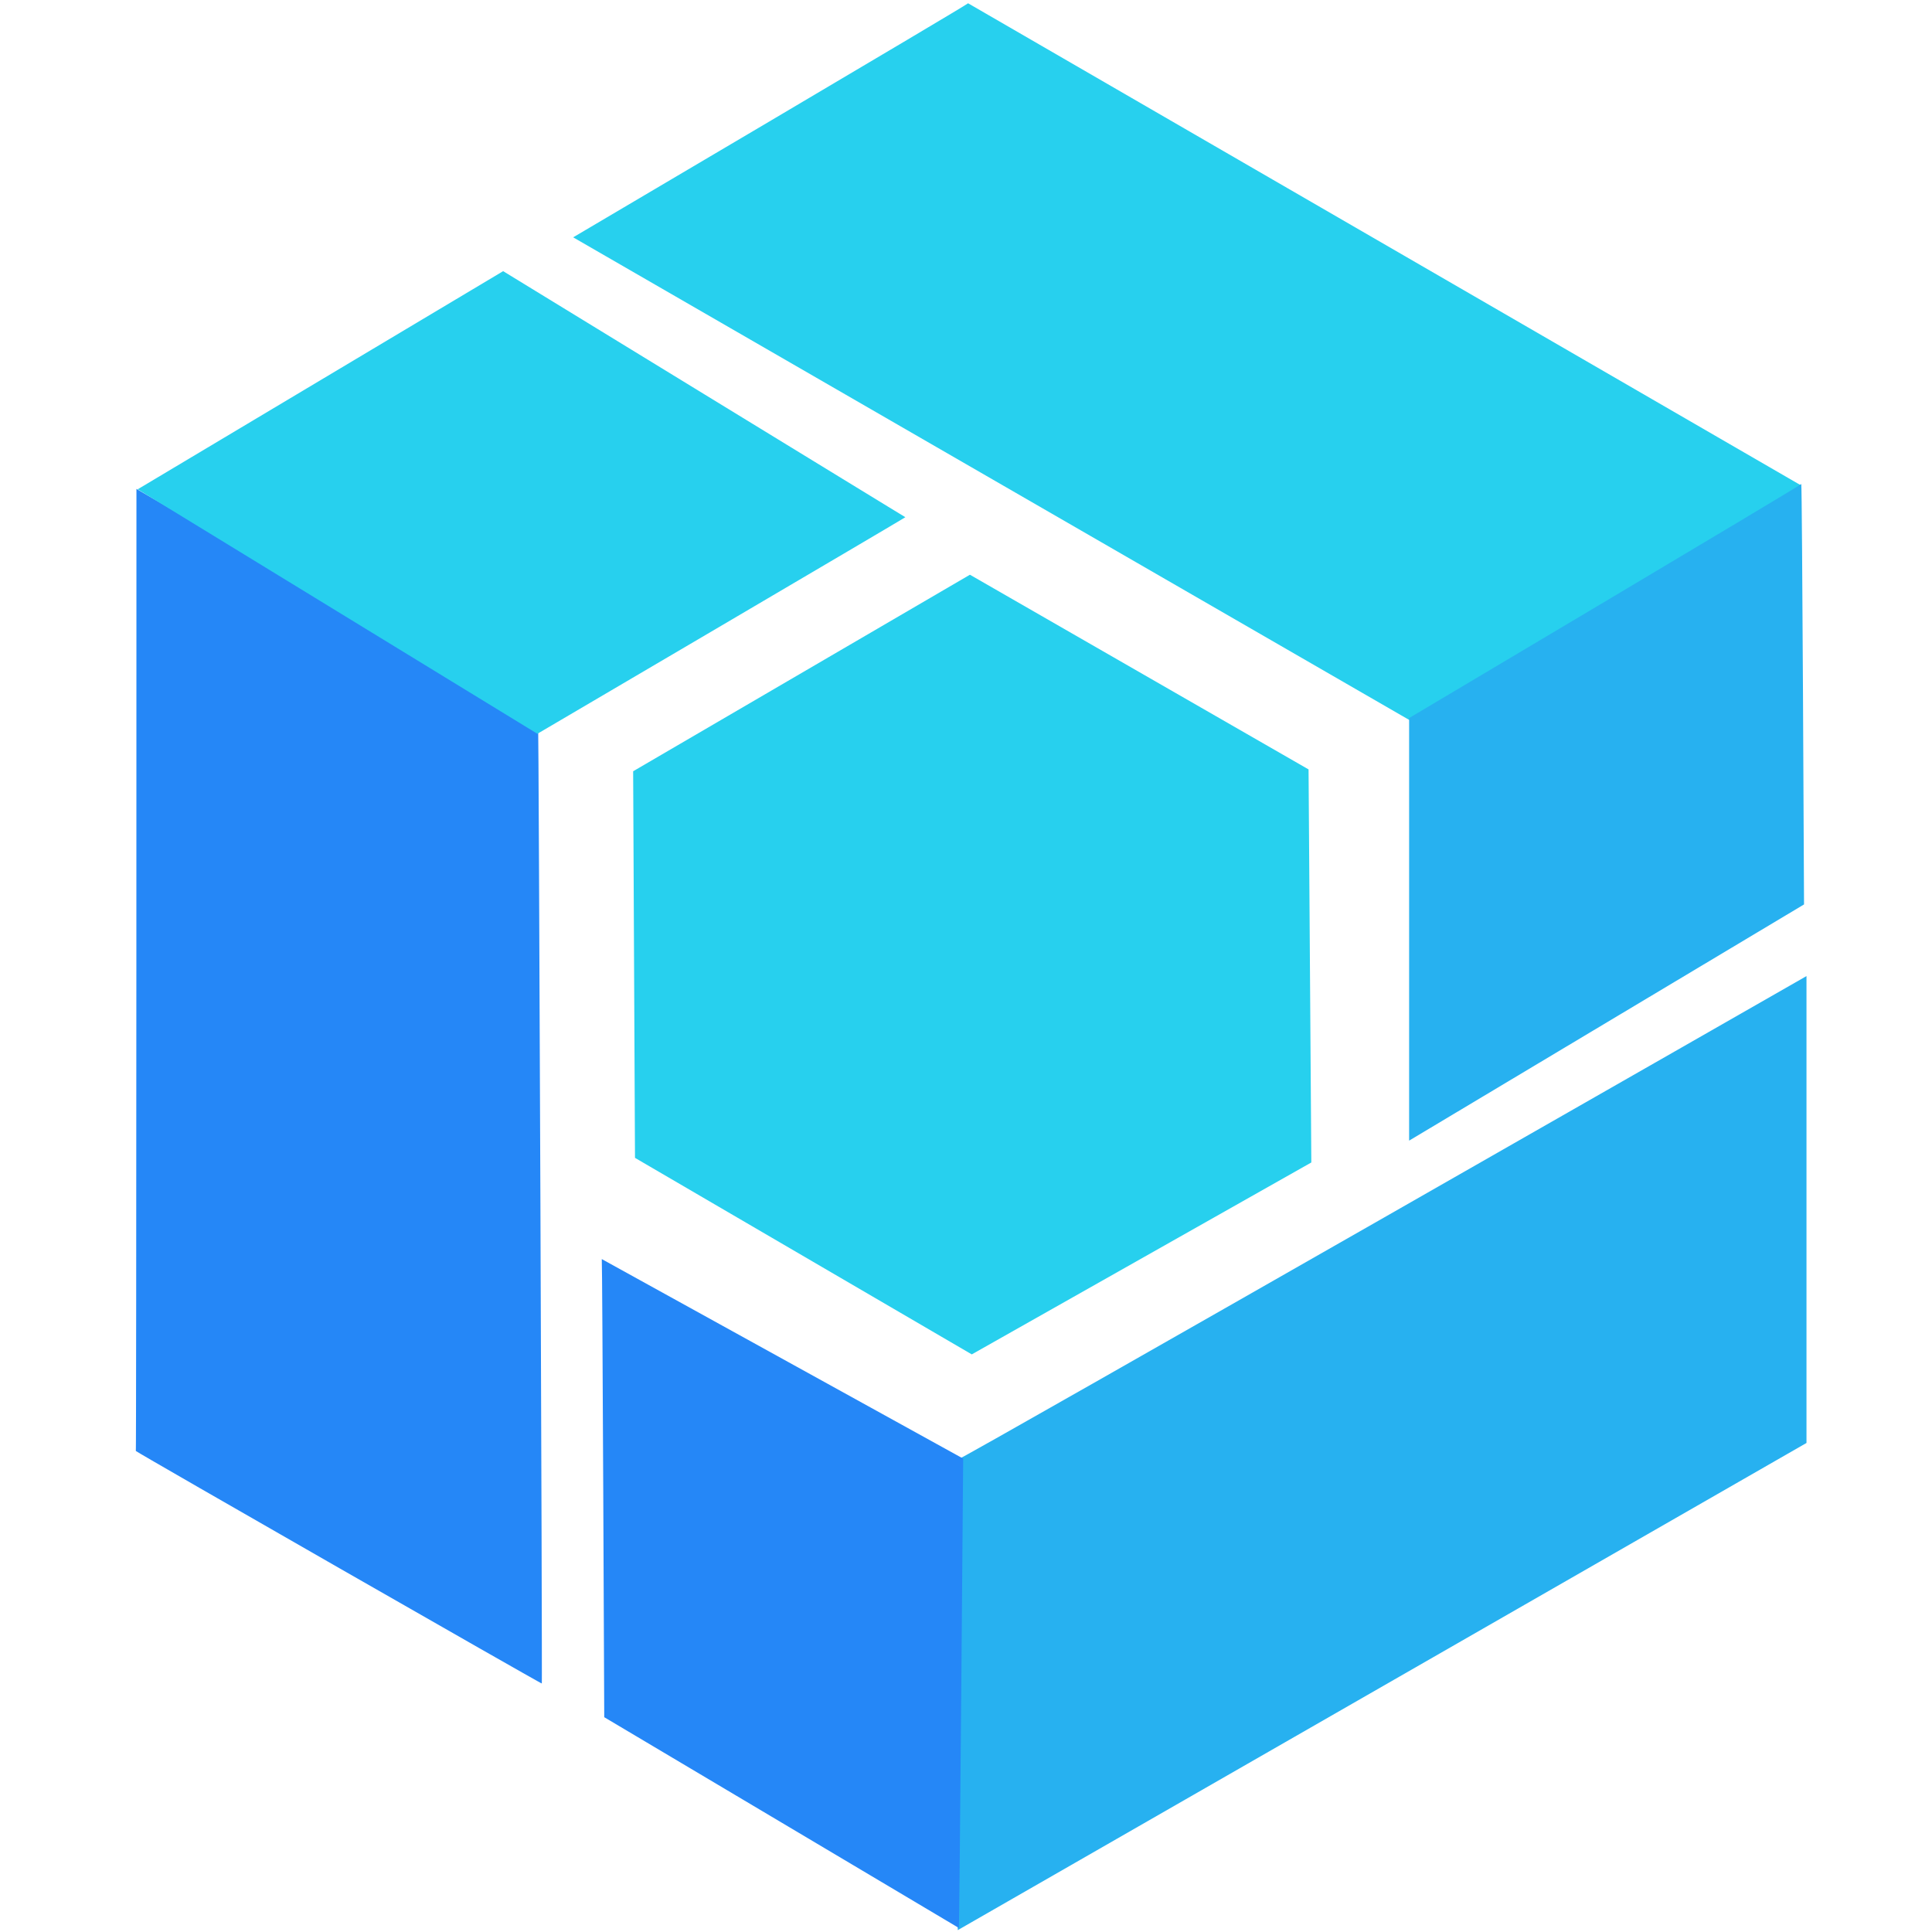 <svg width="262" height="262" xmlns="http://www.w3.org/2000/svg">
 <g>
  <g id="svg_0">
   <path class="logo-3" fill="#27D0EE" stroke-width="0" d="m77.729,32.185c0,0 113.363,65.44 113.363,65.44c0,0 53.178,-31.782 53.178,-31.782c0,0 -112.863,-65.315 -112.988,-65.399c0.125,0.083 -53.554,31.74 -53.554,31.74z" id="svg_1"/>
   <path class="logo-2" fill="#27B1F0" stroke-width="0" d="m191.092,97.375c0,0 0,57.307 0,57.307c0,0 53.554,-32.032 53.554,-32.032c0,0 -0.25,-56.932 -0.375,-57.015c0.125,0.083 -53.178,31.74 -53.178,31.74z" id="svg_2"/>
   <path class="logo-2" fill="#27B1F0" stroke-width="0" d="m129.881,197.934c0.504,0 115.098,-65.566 115.098,-65.566c0,0 0,63.313 0,63.313c0,0 -115.098,66.066 -115.098,66.066c0,0 -0.504,-63.814 0,-63.814z" id="svg_3"/>
   <path class="logo-1" fill="#2587F7" stroke-width="0" d="m130.615,197.802c0,0 -48.924,-27.015 -49.007,-27.056c0.083,0.041 0.334,62.125 0.334,62.125c0,0 48.173,28.625 48.09,28.584c0.083,0.041 0.584,-63.654 0.584,-63.654z" id="svg_4"/>
   <path class="logo-3" fill="#27D0EE" stroke-width="0" d="m131.533,77.939c0,0 -45.671,26.652 -45.671,26.652c0,0 0.25,52.427 0.25,52.427c0,0 45.671,26.652 45.671,26.652c0,0 46.046,-26.026 46.046,-26.026c0,0 -0.375,-53.303 -0.375,-53.303c0,0 -45.921,-26.401 -45.921,-26.401l0,0z" id="svg_5"/>
   <path class="logo-1" fill="#2587F7" stroke-width="0" d="m18.503,66.302c0,0 0,130.631 -0.083,130.464c0.083,0.167 55.139,31.698 55.055,31.532c0.083,0.167 -0.417,-130.214 -0.5,-130.38c0.083,0.167 -54.471,-31.615 -54.471,-31.615z" id="svg_6"/>
   <path class="logo-3" fill="#27D0EE" stroke-width="0" d="m68.232,36.772c0,0 -49.564,29.584 -49.564,29.584c0,0 54.207,33.154 54.207,33.154c0,0 49.941,-29.329 49.899,-29.371c0.042,0.043 -54.542,-33.367 -54.542,-33.367z" id="svg_7"/>
  </g>
 </g>
</svg>